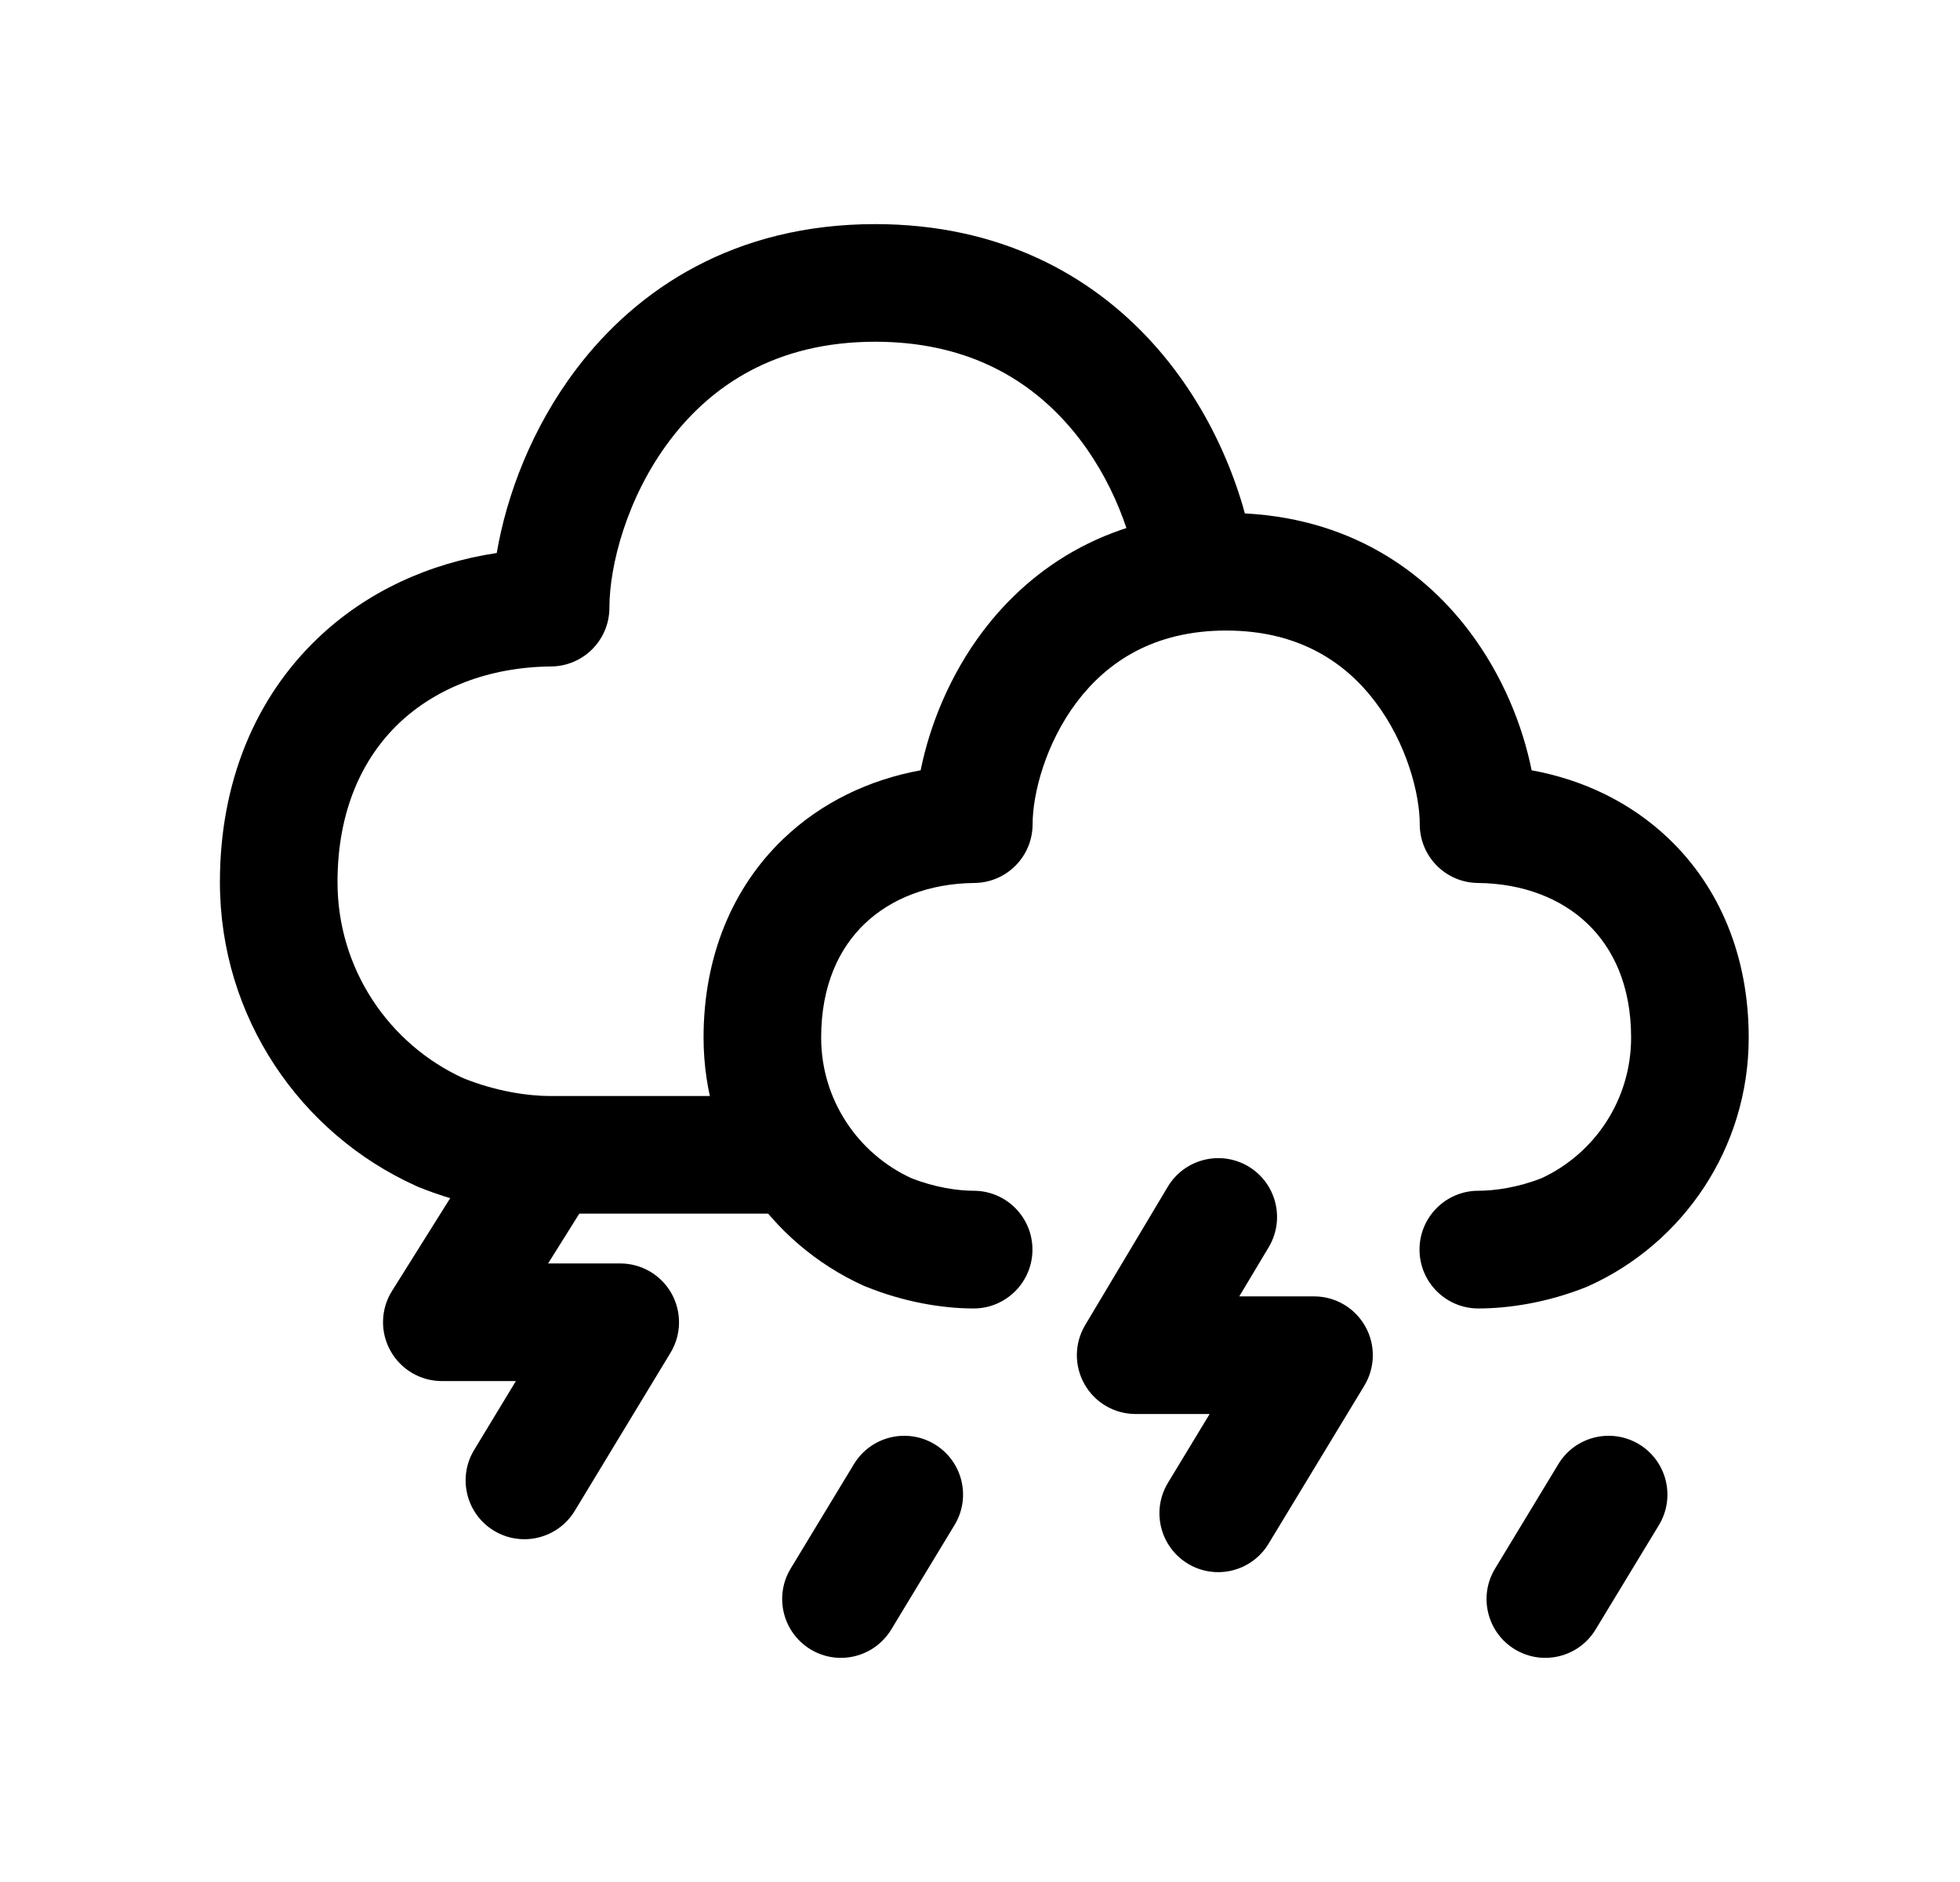 <svg width="25" height="24" viewBox="0 0 25 24" fill="none" xmlns="http://www.w3.org/2000/svg">
<path fill-rule="evenodd" clip-rule="evenodd" d="M12.54 8.046C13.173 7.21 14.19 6.541 15.639 6.541C17.089 6.541 18.105 7.209 18.738 8.046C19.165 8.609 19.421 9.251 19.536 9.823C20.194 9.943 20.801 10.233 21.284 10.694C21.933 11.313 22.305 12.192 22.305 13.232C22.305 14.639 21.47 15.854 20.265 16.399C20.255 16.403 20.245 16.408 20.235 16.412C19.738 16.611 19.245 16.686 18.856 16.686C18.442 16.686 18.106 16.35 18.106 15.935C18.106 15.521 18.442 15.185 18.856 15.185C19.064 15.185 19.36 15.144 19.662 15.025C20.337 14.713 20.805 14.027 20.805 13.232C20.805 12.565 20.574 12.09 20.248 11.779C19.916 11.461 19.432 11.266 18.852 11.26C18.44 11.257 18.109 10.922 18.109 10.51C18.109 10.131 17.948 9.487 17.542 8.951C17.16 8.446 16.567 8.041 15.639 8.041C14.712 8.041 14.119 8.446 13.736 8.951C13.331 9.487 13.171 10.131 13.171 10.51C13.171 10.922 12.839 11.257 12.427 11.26C11.847 11.266 11.363 11.461 11.03 11.779C10.704 12.09 10.474 12.565 10.474 13.232C10.474 14.025 10.943 14.71 11.621 15.023C11.92 15.142 12.214 15.185 12.419 15.185C12.833 15.185 13.169 15.521 13.169 15.935C13.169 16.35 12.833 16.686 12.419 16.686C12.025 16.686 11.533 16.606 11.043 16.407C11.034 16.404 11.025 16.4 11.016 16.396C9.814 15.852 8.974 14.641 8.974 13.232C8.974 12.192 9.346 11.313 9.995 10.694C10.478 10.233 11.085 9.943 11.743 9.823C11.858 9.251 12.114 8.609 12.54 8.046Z" fill="black"/>
<path fill-rule="evenodd" clip-rule="evenodd" d="M7.349 4.709C8.127 3.68 9.374 2.858 11.163 2.858C12.744 2.858 13.908 3.5 14.698 4.37C15.47 5.221 15.869 6.269 16.002 7.115C16.066 7.524 15.786 7.908 15.377 7.972C14.968 8.036 14.584 7.757 14.52 7.348C14.424 6.739 14.13 5.976 13.587 5.379C13.063 4.801 12.293 4.358 11.163 4.358C9.896 4.358 9.072 4.917 8.545 5.614C7.994 6.341 7.773 7.216 7.773 7.749C7.773 8.161 7.442 8.495 7.03 8.499C6.236 8.506 5.56 8.775 5.087 9.225C4.622 9.67 4.305 10.338 4.305 11.249C4.305 12.358 4.962 13.316 5.91 13.75C6.323 13.916 6.731 13.977 7.021 13.977H9.975C10.389 13.977 10.725 14.313 10.725 14.727C10.725 15.141 10.389 15.477 9.975 15.477H7.021C6.541 15.477 5.936 15.38 5.332 15.135C5.323 15.131 5.314 15.127 5.306 15.123C3.833 14.458 2.805 12.974 2.805 11.249C2.805 9.966 3.263 8.893 4.052 8.14C4.674 7.546 5.471 7.182 6.336 7.052C6.462 6.313 6.784 5.455 7.349 4.709Z" fill="black"/>
<path fill-rule="evenodd" clip-rule="evenodd" d="M15.924 14.875C16.279 15.088 16.395 15.548 16.183 15.904L15.807 16.532H16.761C17.032 16.532 17.281 16.678 17.414 16.914C17.547 17.15 17.542 17.439 17.402 17.671L16.18 19.687C15.966 20.041 15.504 20.155 15.15 19.94C14.796 19.725 14.683 19.264 14.897 18.91L15.429 18.032H14.485C14.215 18.032 13.966 17.887 13.833 17.652C13.7 17.417 13.703 17.129 13.842 16.897L14.895 15.134C15.107 14.779 15.568 14.663 15.924 14.875Z" fill="black"/>
<path fill-rule="evenodd" clip-rule="evenodd" d="M7.322 14.172C7.673 14.392 7.779 14.855 7.559 15.206L6.991 16.112H7.911C8.182 16.112 8.432 16.258 8.565 16.494C8.697 16.73 8.693 17.019 8.553 17.25L7.331 19.267C7.116 19.621 6.655 19.735 6.3 19.52C5.946 19.305 5.833 18.844 6.048 18.49L6.58 17.612H5.636C5.363 17.612 5.112 17.464 4.98 17.225C4.847 16.986 4.855 16.695 5 16.463L6.288 14.409C6.508 14.058 6.971 13.952 7.322 14.172Z" fill="black"/>
<path fill-rule="evenodd" clip-rule="evenodd" d="M20.907 18.418C21.261 18.633 21.374 19.094 21.16 19.448L20.352 20.78C20.138 21.134 19.677 21.248 19.322 21.033C18.968 20.818 18.855 20.357 19.07 20.003L19.877 18.671C20.091 18.317 20.552 18.204 20.907 18.418Z" fill="black"/>
<path fill-rule="evenodd" clip-rule="evenodd" d="M11.922 18.418C12.277 18.633 12.39 19.094 12.175 19.448L11.368 20.78C11.153 21.134 10.692 21.248 10.338 21.033C9.984 20.818 9.871 20.357 10.085 20.003L10.892 18.671C11.107 18.317 11.568 18.204 11.922 18.418Z" fill="black"/>
</svg>